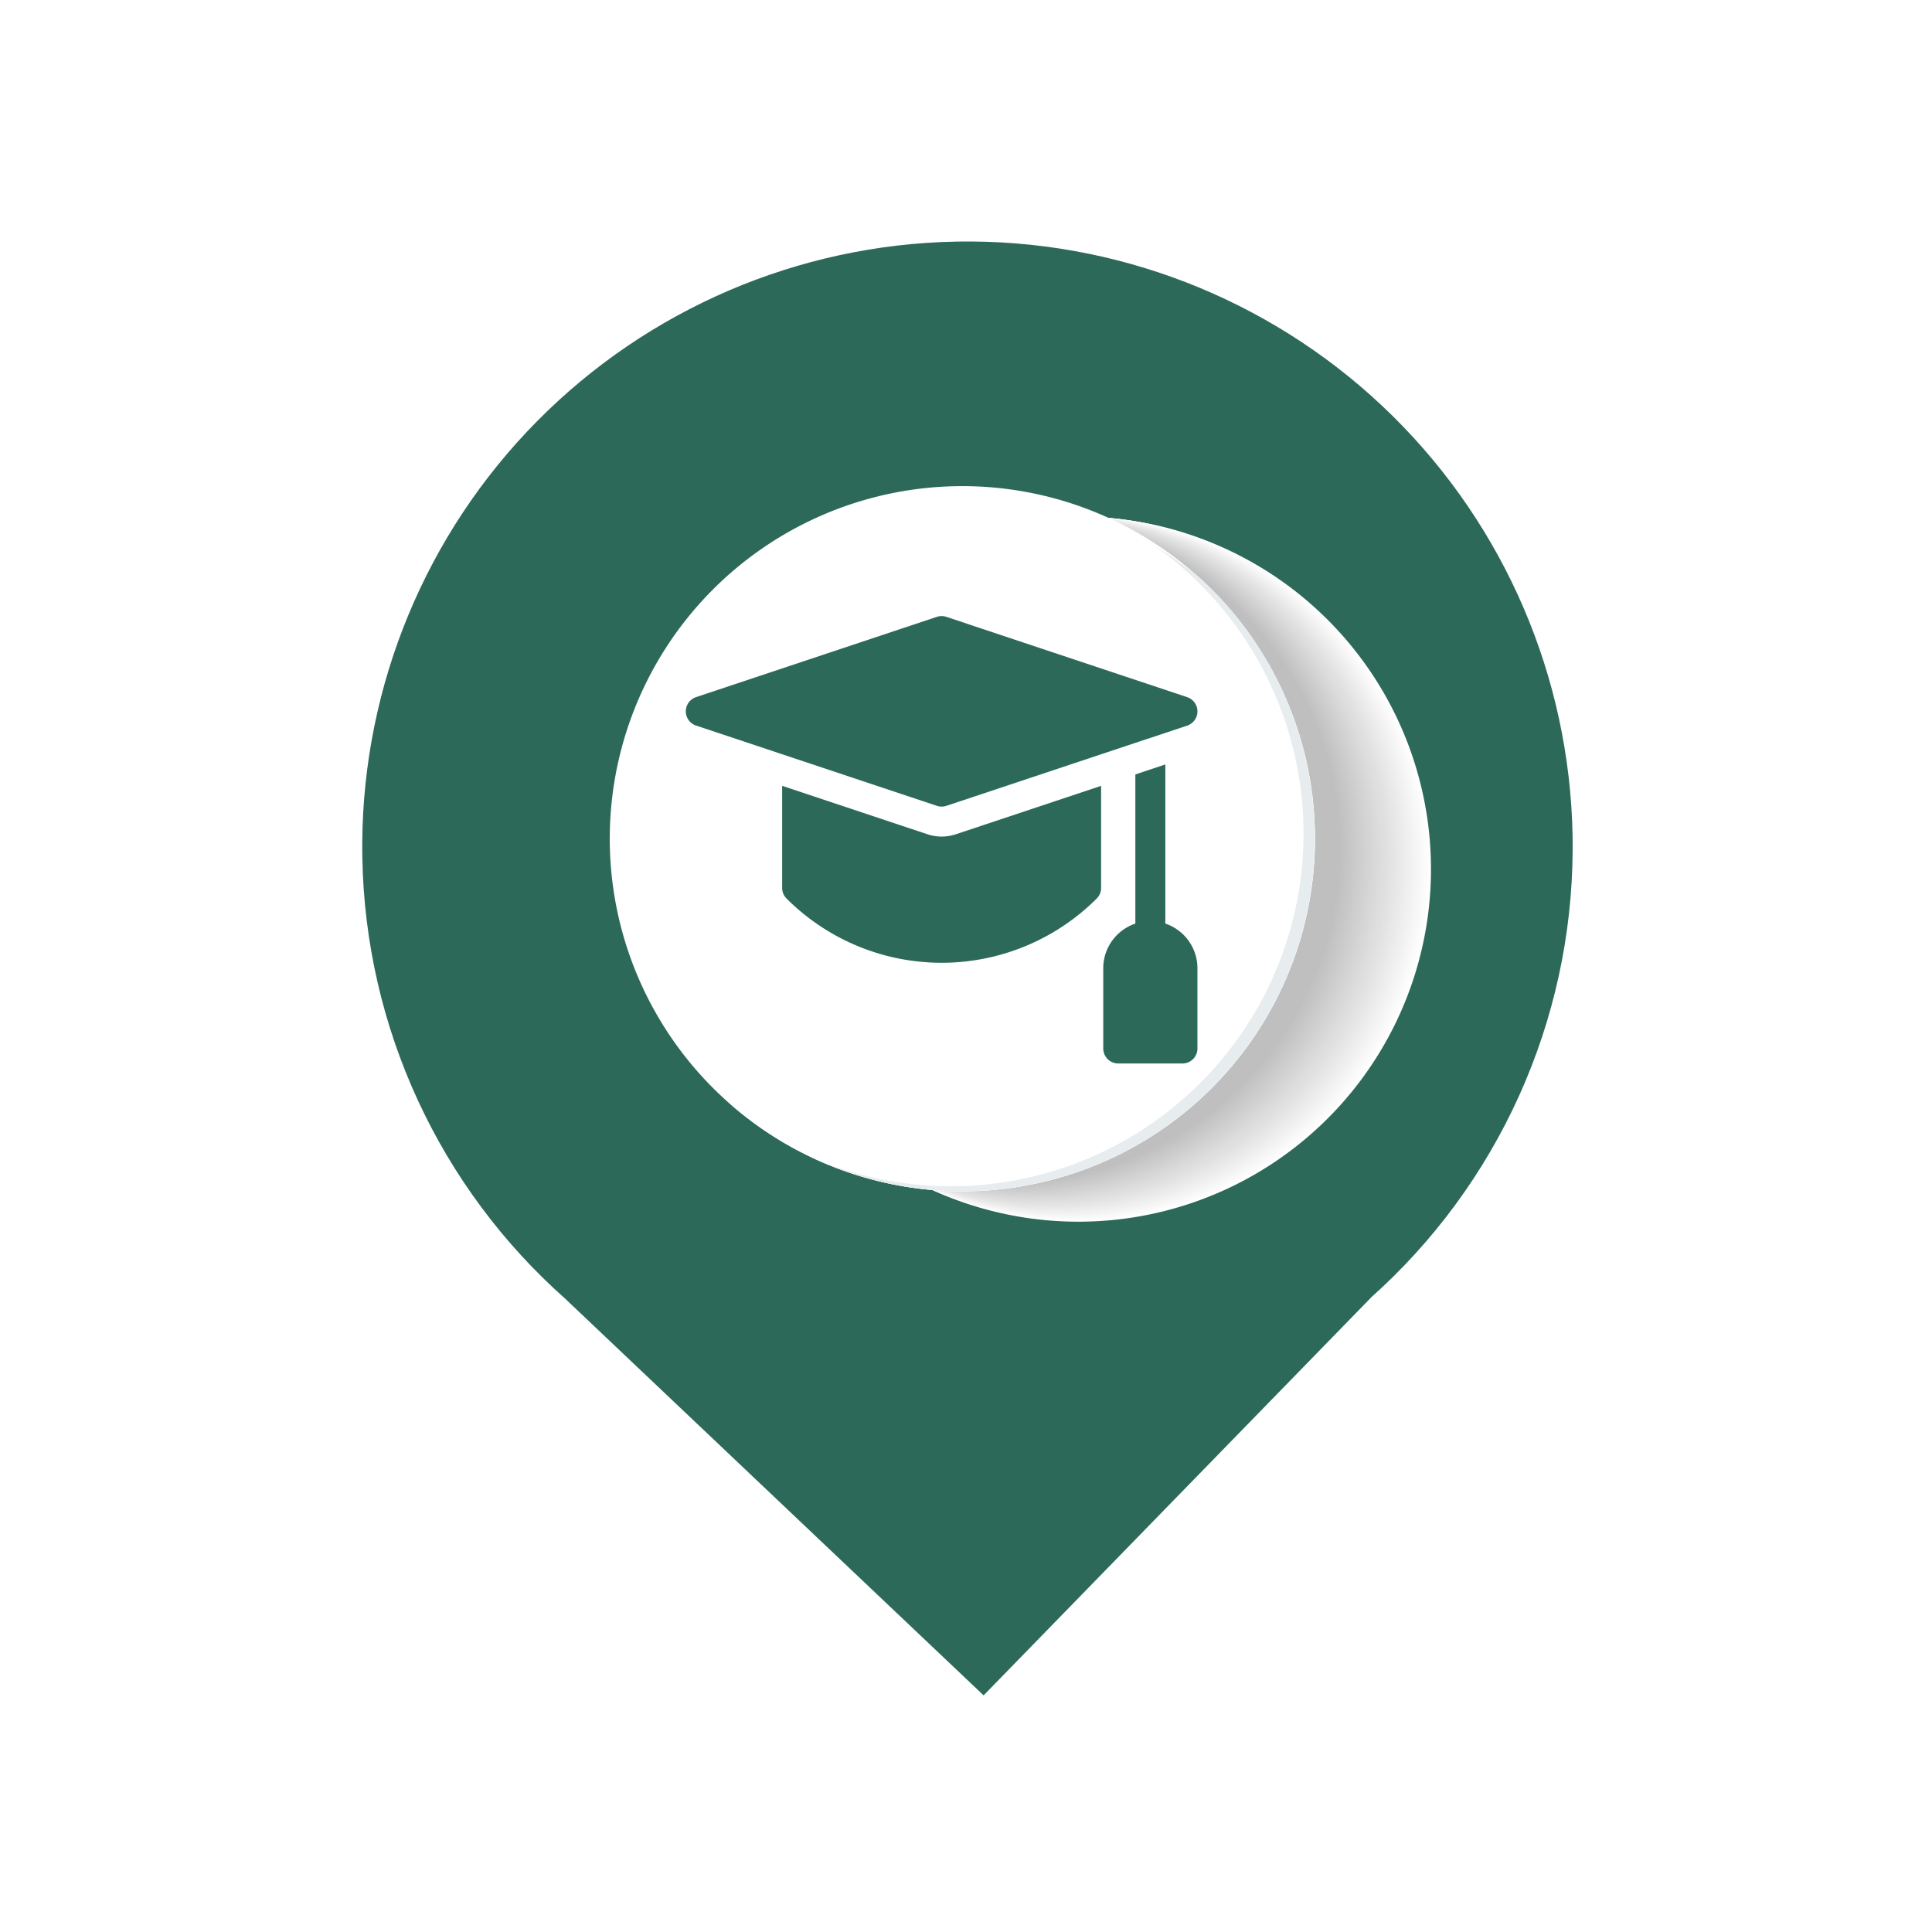 <svg xmlns="http://www.w3.org/2000/svg" xmlns:xlink="http://www.w3.org/1999/xlink" width="144" height="144" viewBox="0 0 144 144">
  <rect x="0" y="0" width="144" height="144" fill="#333333" stroke="none"/>
  <defs>
    <clipPath id="clip-path">
      <rect id="Rectangle_3232" data-name="Rectangle 3232" width="90.217" height="108.36" fill="none"/>
    </clipPath>
    <clipPath id="clip-path-2">
      <path id="Path_6972" data-name="Path 6972" d="M44.855,0c-.2,0-.4,0-.6.008A45.111,45.111,0,0,0,0,44.805v.572c0,.2,0,.392.008.586A44.981,44.981,0,0,0,15.2,78.863h-.006l31.119,29.5L75.16,78.744h-.012A45,45,0,0,0,90.216,45.388v-.533c0-.2,0-.4-.006-.6A45.105,45.105,0,0,0,45.406,0Z" fill="none"/>
    </clipPath>
    <clipPath id="clip-path-3">
      <rect id="Rectangle_3229" data-name="Rectangle 3229" width="90.216" height="108.36" fill="none"/>
    </clipPath>
    <clipPath id="clip-path-4">
      <rect id="Rectangle_3228" data-name="Rectangle 3228" width="56.595" height="52.71" fill="none"/>
    </clipPath>
    <clipPath id="clip-path-5">
      <rect id="Rectangle_3162" data-name="Rectangle 3162" width="52.556" height="52.556" fill="none"/>
    </clipPath>
    <clipPath id="clip-path-6">
      <rect id="Rectangle_3163" data-name="Rectangle 3163" width="52.513" height="52.513" fill="none"/>
    </clipPath>
    <clipPath id="clip-path-7">
      <rect id="Rectangle_3164" data-name="Rectangle 3164" width="52.471" height="52.471" fill="none"/>
    </clipPath>
    <clipPath id="clip-path-8">
      <rect id="Rectangle_3165" data-name="Rectangle 3165" width="52.428" height="52.428" fill="none"/>
    </clipPath>
    <clipPath id="clip-path-9">
      <rect id="Rectangle_3166" data-name="Rectangle 3166" width="52.385" height="52.386" fill="none"/>
    </clipPath>
    <clipPath id="clip-path-10">
      <rect id="Rectangle_3167" data-name="Rectangle 3167" width="52.343" height="52.343" fill="none"/>
    </clipPath>
    <clipPath id="clip-path-11">
      <rect id="Rectangle_3168" data-name="Rectangle 3168" width="52.3" height="52.3" fill="none"/>
    </clipPath>
    <clipPath id="clip-path-12">
      <rect id="Rectangle_3169" data-name="Rectangle 3169" width="52.258" height="52.258" fill="none"/>
    </clipPath>
    <clipPath id="clip-path-13">
      <rect id="Rectangle_3170" data-name="Rectangle 3170" width="52.215" height="52.215" fill="none"/>
    </clipPath>
    <clipPath id="clip-path-14">
      <rect id="Rectangle_3171" data-name="Rectangle 3171" width="52.173" height="52.173" fill="none"/>
    </clipPath>
    <clipPath id="clip-path-15">
      <rect id="Rectangle_3172" data-name="Rectangle 3172" width="52.13" height="52.13" fill="none"/>
    </clipPath>
    <clipPath id="clip-path-16">
      <rect id="Rectangle_3173" data-name="Rectangle 3173" width="52.087" height="52.087" fill="none"/>
    </clipPath>
    <clipPath id="clip-path-17">
      <rect id="Rectangle_3174" data-name="Rectangle 3174" width="52.045" height="52.045" fill="none"/>
    </clipPath>
    <clipPath id="clip-path-18">
      <rect id="Rectangle_3175" data-name="Rectangle 3175" width="52.002" height="52.002" fill="none"/>
    </clipPath>
    <clipPath id="clip-path-19">
      <rect id="Rectangle_3176" data-name="Rectangle 3176" width="51.96" height="51.96" fill="none"/>
    </clipPath>
    <clipPath id="clip-path-20">
      <rect id="Rectangle_3177" data-name="Rectangle 3177" width="51.917" height="51.917" fill="none"/>
    </clipPath>
    <clipPath id="clip-path-21">
      <rect id="Rectangle_3178" data-name="Rectangle 3178" width="51.874" height="51.874" fill="none"/>
    </clipPath>
    <clipPath id="clip-path-22">
      <rect id="Rectangle_3179" data-name="Rectangle 3179" width="51.832" height="51.832" fill="none"/>
    </clipPath>
    <clipPath id="clip-path-23">
      <rect id="Rectangle_3180" data-name="Rectangle 3180" width="51.789" height="51.789" fill="none"/>
    </clipPath>
    <clipPath id="clip-path-24">
      <rect id="Rectangle_3181" data-name="Rectangle 3181" width="51.747" height="51.747" fill="none"/>
    </clipPath>
    <clipPath id="clip-path-25">
      <rect id="Rectangle_3182" data-name="Rectangle 3182" width="51.704" height="51.704" fill="none"/>
    </clipPath>
    <clipPath id="clip-path-26">
      <rect id="Rectangle_3183" data-name="Rectangle 3183" width="51.661" height="51.662" fill="none"/>
    </clipPath>
    <clipPath id="clip-path-27">
      <rect id="Rectangle_3184" data-name="Rectangle 3184" width="51.619" height="51.619" fill="none"/>
    </clipPath>
    <clipPath id="clip-path-28">
      <rect id="Rectangle_3185" data-name="Rectangle 3185" width="51.576" height="51.576" fill="none"/>
    </clipPath>
    <clipPath id="clip-path-29">
      <rect id="Rectangle_3186" data-name="Rectangle 3186" width="51.534" height="51.534" fill="none"/>
    </clipPath>
    <clipPath id="clip-path-30">
      <rect id="Rectangle_3187" data-name="Rectangle 3187" width="51.491" height="51.491" fill="none"/>
    </clipPath>
    <clipPath id="clip-path-31">
      <rect id="Rectangle_3188" data-name="Rectangle 3188" width="51.449" height="51.449" fill="none"/>
    </clipPath>
    <clipPath id="clip-path-32">
      <rect id="Rectangle_3189" data-name="Rectangle 3189" width="51.406" height="51.406" fill="none"/>
    </clipPath>
    <clipPath id="clip-path-33">
      <rect id="Rectangle_3190" data-name="Rectangle 3190" width="51.363" height="51.363" fill="none"/>
    </clipPath>
    <clipPath id="clip-path-34">
      <rect id="Rectangle_3191" data-name="Rectangle 3191" width="51.321" height="51.321" fill="none"/>
    </clipPath>
    <clipPath id="clip-path-35">
      <rect id="Rectangle_3192" data-name="Rectangle 3192" width="51.278" height="51.278" fill="none"/>
    </clipPath>
    <clipPath id="clip-path-36">
      <rect id="Rectangle_3193" data-name="Rectangle 3193" width="51.236" height="51.236" fill="none"/>
    </clipPath>
    <clipPath id="clip-path-37">
      <rect id="Rectangle_3194" data-name="Rectangle 3194" width="51.193" height="51.193" fill="none"/>
    </clipPath>
    <clipPath id="clip-path-38">
      <rect id="Rectangle_3195" data-name="Rectangle 3195" width="51.151" height="51.151" fill="none"/>
    </clipPath>
    <clipPath id="clip-path-39">
      <rect id="Rectangle_3196" data-name="Rectangle 3196" width="51.108" height="51.108" fill="none"/>
    </clipPath>
    <clipPath id="clip-path-40">
      <rect id="Rectangle_3197" data-name="Rectangle 3197" width="51.065" height="51.065" fill="none"/>
    </clipPath>
    <clipPath id="clip-path-41">
      <rect id="Rectangle_3198" data-name="Rectangle 3198" width="51.023" height="51.023" fill="none"/>
    </clipPath>
    <clipPath id="clip-path-42">
      <rect id="Rectangle_3199" data-name="Rectangle 3199" width="50.98" height="50.98" fill="none"/>
    </clipPath>
    <clipPath id="clip-path-43">
      <rect id="Rectangle_3200" data-name="Rectangle 3200" width="50.938" height="50.938" fill="none"/>
    </clipPath>
    <clipPath id="clip-path-44">
      <rect id="Rectangle_3201" data-name="Rectangle 3201" width="50.895" height="50.895" fill="none"/>
    </clipPath>
    <clipPath id="clip-path-45">
      <rect id="Rectangle_3202" data-name="Rectangle 3202" width="50.852" height="50.853" fill="none"/>
    </clipPath>
    <clipPath id="clip-path-46">
      <rect id="Rectangle_3203" data-name="Rectangle 3203" width="50.81" height="50.81" fill="none"/>
    </clipPath>
    <clipPath id="clip-path-47">
      <rect id="Rectangle_3204" data-name="Rectangle 3204" width="50.767" height="50.767" fill="none"/>
    </clipPath>
    <clipPath id="clip-path-48">
      <rect id="Rectangle_3205" data-name="Rectangle 3205" width="50.725" height="50.725" fill="none"/>
    </clipPath>
    <clipPath id="clip-path-49">
      <rect id="Rectangle_3206" data-name="Rectangle 3206" width="50.682" height="50.682" fill="none"/>
    </clipPath>
    <clipPath id="clip-path-50">
      <rect id="Rectangle_3207" data-name="Rectangle 3207" width="50.64" height="50.64" fill="none"/>
    </clipPath>
    <clipPath id="clip-path-51">
      <rect id="Rectangle_3208" data-name="Rectangle 3208" width="50.597" height="50.597" fill="none"/>
    </clipPath>
    <clipPath id="clip-path-52">
      <rect id="Rectangle_3209" data-name="Rectangle 3209" width="50.554" height="50.554" fill="none"/>
    </clipPath>
    <clipPath id="clip-path-53">
      <rect id="Rectangle_3210" data-name="Rectangle 3210" width="50.512" height="50.512" fill="none"/>
    </clipPath>
    <clipPath id="clip-path-54">
      <rect id="Rectangle_3211" data-name="Rectangle 3211" width="50.469" height="50.469" fill="none"/>
    </clipPath>
    <clipPath id="clip-path-55">
      <rect id="Rectangle_3212" data-name="Rectangle 3212" width="50.427" height="50.427" fill="none"/>
    </clipPath>
    <clipPath id="clip-path-56">
      <rect id="Rectangle_3213" data-name="Rectangle 3213" width="50.384" height="50.384" fill="none"/>
    </clipPath>
    <clipPath id="clip-path-57">
      <rect id="Rectangle_3214" data-name="Rectangle 3214" width="50.341" height="50.342" fill="none"/>
    </clipPath>
    <clipPath id="clip-path-58">
      <rect id="Rectangle_3215" data-name="Rectangle 3215" width="50.299" height="50.299" fill="none"/>
    </clipPath>
    <clipPath id="clip-path-59">
      <rect id="Rectangle_3216" data-name="Rectangle 3216" width="50.256" height="50.256" fill="none"/>
    </clipPath>
    <clipPath id="clip-path-60">
      <rect id="Rectangle_3217" data-name="Rectangle 3217" width="50.214" height="50.214" fill="none"/>
    </clipPath>
    <clipPath id="clip-path-61">
      <rect id="Rectangle_3218" data-name="Rectangle 3218" width="50.171" height="50.171" fill="none"/>
    </clipPath>
    <clipPath id="clip-path-62">
      <rect id="Rectangle_3219" data-name="Rectangle 3219" width="50.129" height="50.129" fill="none"/>
    </clipPath>
    <clipPath id="clip-path-63">
      <rect id="Rectangle_3220" data-name="Rectangle 3220" width="50.086" height="50.086" fill="none"/>
    </clipPath>
    <clipPath id="clip-path-64">
      <rect id="Rectangle_3221" data-name="Rectangle 3221" width="50.043" height="50.043" fill="none"/>
    </clipPath>
    <clipPath id="clip-path-65">
      <rect id="Rectangle_3222" data-name="Rectangle 3222" width="50.001" height="50.001" fill="none"/>
    </clipPath>
    <clipPath id="clip-path-66">
      <rect id="Rectangle_3223" data-name="Rectangle 3223" width="49.958" height="49.958" fill="none"/>
    </clipPath>
    <clipPath id="clip-path-67">
      <rect id="Rectangle_3224" data-name="Rectangle 3224" width="49.916" height="49.916" fill="none"/>
    </clipPath>
    <clipPath id="clip-path-68">
      <rect id="Rectangle_3225" data-name="Rectangle 3225" width="49.873" height="49.873" fill="none"/>
    </clipPath>
    <clipPath id="clip-path-69">
      <rect id="Rectangle_3226" data-name="Rectangle 3226" width="49.83" height="49.831" fill="none"/>
    </clipPath>
    <clipPath id="clip-path-70">
      <rect id="Rectangle_3227" data-name="Rectangle 3227" width="49.788" height="49.788" fill="none"/>
    </clipPath>
    <clipPath id="clip-path-71">
      <path id="Path_7040" data-name="Path 7040" d="M35.143,9.218A26.277,26.277,0,0,0,17.86,54.84,26.278,26.278,0,0,0,52.678,15.484a26.183,26.183,0,0,0-17.025-6.27c-.17,0-.34,0-.511,0" transform="translate(-9.363 -9.214)" fill="none"/>
    </clipPath>
    <radialGradient id="radial-gradient" cx="0.515" cy="0.046" r="1.035" gradientTransform="matrix(0, 1, -1.001, 0, 1.251, 1.48)" gradientUnits="objectBoundingBox">
      <stop offset="0" stop-color="#f2f2f3"/>
      <stop offset="0.397" stop-color="#f6f6f6"/>
      <stop offset="0.715" stop-color="#fff"/>
      <stop offset="1" stop-color="#fff"/>
    </radialGradient>
    <clipPath id="clip-Artboard_68">
      <rect width="144" height="144"/>
    </clipPath>
  </defs>
  <g id="Artboard_68" data-name="Artboard – 68" clip-path="url(#clip-Artboard_68)">
    <rect width="144" height="144" fill="#fff"/>
    <g id="Group_18" data-name="Group 18" transform="translate(-862.392 -741.728)">
      <g id="Group_23716" data-name="Group 23716" transform="translate(-50 -81)">
        <g id="Group_23715" data-name="Group 23715">
          <g id="Group_9067" data-name="Group 9067" transform="translate(939.392 840.728)">
            <g id="Group_8639" data-name="Group 8639" clip-path="url(#clip-path)">
              <g id="Group_8431" data-name="Group 8431">
                <g id="Group_8430" data-name="Group 8430" clip-path="url(#clip-path-2)">
                  <rect id="Rectangle_3161" data-name="Rectangle 3161" width="92.258" height="110.054" transform="translate(-2.059 0.04) rotate(-1.089)" fill="#2c6959"/>
                </g>
              </g>
              <g id="Group_8634" data-name="Group 8634" transform="translate(0 0)">
                <g id="Group_8633" data-name="Group 8633" clip-path="url(#clip-path-3)">
                  <g id="Group_8632" data-name="Group 8632" transform="translate(23.062 20.348)" style="mix-blend-mode: multiply;isolation: isolate">
                    <g id="Group_8631" data-name="Group 8631">
                      <g id="Group_8630" data-name="Group 8630" clip-path="url(#clip-path-4)">
                        <g id="Group_8434" data-name="Group 8434" transform="translate(4.039 0.154)">
                          <g id="Group_8433" data-name="Group 8433">
                            <g id="Group_8432" data-name="Group 8432" clip-path="url(#clip-path-5)">
                              <path id="Path_6973" data-name="Path 6973" d="M39.995,62.55A26.278,26.278,0,1,0,13.222,36.777,26.276,26.276,0,0,0,39.995,62.55" transform="translate(-13.217 -9.999)" fill="#fff"/>
                            </g>
                          </g>
                        </g>
                        <g id="Group_8437" data-name="Group 8437" transform="translate(3.977 0.152)">
                          <g id="Group_8436" data-name="Group 8436">
                            <g id="Group_8435" data-name="Group 8435" clip-path="url(#clip-path-6)">
                              <path id="Path_6974" data-name="Path 6974" d="M39.942,62.506a26.256,26.256,0,1,0-26.75-25.753,26.256,26.256,0,0,0,26.75,25.753" transform="translate(-13.186 -9.998)" fill="#fefefe"/>
                            </g>
                          </g>
                        </g>
                        <g id="Group_8440" data-name="Group 8440" transform="translate(3.915 0.149)">
                          <g id="Group_8439" data-name="Group 8439">
                            <g id="Group_8438" data-name="Group 8438" clip-path="url(#clip-path-7)">
                              <path id="Path_6975" data-name="Path 6975" d="M39.891,62.463A26.236,26.236,0,1,0,13.161,36.731,26.235,26.235,0,0,0,39.891,62.463" transform="translate(-13.157 -9.997)" fill="#fdfdfd"/>
                            </g>
                          </g>
                        </g>
                        <g id="Group_8443" data-name="Group 8443" transform="translate(3.853 0.147)">
                          <g id="Group_8442" data-name="Group 8442">
                            <g id="Group_8441" data-name="Group 8441" clip-path="url(#clip-path-8)">
                              <path id="Path_6976" data-name="Path 6976" d="M39.838,62.419A26.214,26.214,0,1,0,13.131,36.707,26.214,26.214,0,0,0,39.838,62.419" transform="translate(-13.126 -9.996)" fill="#fcfcfc"/>
                            </g>
                          </g>
                        </g>
                        <g id="Group_8446" data-name="Group 8446" transform="translate(3.791 0.145)">
                          <g id="Group_8445" data-name="Group 8445">
                            <g id="Group_8444" data-name="Group 8444" clip-path="url(#clip-path-9)">
                              <path id="Path_6977" data-name="Path 6977" d="M39.786,62.375A26.193,26.193,0,1,0,13.1,36.683,26.193,26.193,0,0,0,39.786,62.375" transform="translate(-13.097 -9.995)" fill="#fbfbfb"/>
                            </g>
                          </g>
                        </g>
                        <g id="Group_8449" data-name="Group 8449" transform="translate(3.728 0.142)">
                          <g id="Group_8448" data-name="Group 8448">
                            <g id="Group_8447" data-name="Group 8447" clip-path="url(#clip-path-10)">
                              <path id="Path_6978" data-name="Path 6978" d="M39.734,62.331A26.171,26.171,0,1,0,13.07,36.662,26.171,26.171,0,0,0,39.734,62.331" transform="translate(-13.066 -9.993)" fill="#fafafa"/>
                            </g>
                          </g>
                        </g>
                        <g id="Group_8452" data-name="Group 8452" transform="translate(3.666 0.14)">
                          <g id="Group_8451" data-name="Group 8451">
                            <g id="Group_8450" data-name="Group 8450" clip-path="url(#clip-path-11)">
                              <path id="Path_6979" data-name="Path 6979" d="M39.681,62.288A26.15,26.15,0,1,0,13.04,36.639,26.15,26.15,0,0,0,39.681,62.288" transform="translate(-13.035 -9.993)" fill="#f9f9f9"/>
                            </g>
                          </g>
                        </g>
                        <g id="Group_8455" data-name="Group 8455" transform="translate(3.604 0.138)">
                          <g id="Group_8454" data-name="Group 8454">
                            <g id="Group_8453" data-name="Group 8453" clip-path="url(#clip-path-12)">
                              <path id="Path_6980" data-name="Path 6980" d="M39.63,62.244a26.129,26.129,0,1,0-26.62-25.628A26.128,26.128,0,0,0,39.63,62.244" transform="translate(-13.006 -9.992)" fill="#f8f8f8"/>
                            </g>
                          </g>
                        </g>
                        <g id="Group_8458" data-name="Group 8458" transform="translate(3.542 0.135)">
                          <g id="Group_8457" data-name="Group 8457">
                            <g id="Group_8456" data-name="Group 8456" clip-path="url(#clip-path-13)">
                              <path id="Path_6981" data-name="Path 6981" d="M39.577,62.2a26.107,26.107,0,1,0-26.6-25.608A26.107,26.107,0,0,0,39.577,62.2" transform="translate(-12.975 -9.99)" fill="#f7f7f7"/>
                            </g>
                          </g>
                        </g>
                        <g id="Group_8461" data-name="Group 8461" transform="translate(3.48 0.133)">
                          <g id="Group_8460" data-name="Group 8460">
                            <g id="Group_8459" data-name="Group 8459" clip-path="url(#clip-path-14)">
                              <path id="Path_6982" data-name="Path 6982" d="M39.527,62.157A26.086,26.086,0,1,0,12.949,36.57,26.088,26.088,0,0,0,39.527,62.157" transform="translate(-12.944 -9.988)" fill="#f6f6f6"/>
                            </g>
                          </g>
                        </g>
                        <g id="Group_8464" data-name="Group 8464" transform="translate(3.418 0.131)">
                          <g id="Group_8463" data-name="Group 8463">
                            <g id="Group_8462" data-name="Group 8462" clip-path="url(#clip-path-15)">
                              <path id="Path_6983" data-name="Path 6983" d="M39.474,62.114A26.065,26.065,0,1,0,12.919,36.547,26.064,26.064,0,0,0,39.474,62.114" transform="translate(-12.914 -9.988)" fill="#f5f5f5"/>
                            </g>
                          </g>
                        </g>
                        <g id="Group_8467" data-name="Group 8467" transform="translate(3.355 0.128)">
                          <g id="Group_8466" data-name="Group 8466">
                            <g id="Group_8465" data-name="Group 8465" clip-path="url(#clip-path-16)">
                              <path id="Path_6984" data-name="Path 6984" d="M39.423,62.07A26.044,26.044,0,1,0,12.888,36.526,26.043,26.043,0,0,0,39.423,62.07" transform="translate(-12.884 -9.986)" fill="#f4f4f4"/>
                            </g>
                          </g>
                        </g>
                        <g id="Group_8470" data-name="Group 8470" transform="translate(3.293 0.126)">
                          <g id="Group_8469" data-name="Group 8469">
                            <g id="Group_8468" data-name="Group 8468" clip-path="url(#clip-path-17)">
                              <path id="Path_6985" data-name="Path 6985" d="M39.37,62.026A26.022,26.022,0,1,0,12.858,36.5,26.022,26.022,0,0,0,39.37,62.026" transform="translate(-12.854 -9.985)" fill="#f3f3f3"/>
                            </g>
                          </g>
                        </g>
                        <g id="Group_8473" data-name="Group 8473" transform="translate(3.231 0.123)">
                          <g id="Group_8472" data-name="Group 8472">
                            <g id="Group_8471" data-name="Group 8471" clip-path="url(#clip-path-18)">
                              <path id="Path_6986" data-name="Path 6986" d="M39.318,61.982a26,26,0,1,0-26.489-25.5,26,26,0,0,0,26.489,25.5" transform="translate(-12.823 -9.984)" fill="#f2f2f2"/>
                            </g>
                          </g>
                        </g>
                        <g id="Group_8476" data-name="Group 8476" transform="translate(3.169 0.121)">
                          <g id="Group_8475" data-name="Group 8475">
                            <g id="Group_8474" data-name="Group 8474" clip-path="url(#clip-path-19)">
                              <path id="Path_6987" data-name="Path 6987" d="M39.266,61.938A25.979,25.979,0,1,0,12.8,36.455,25.981,25.981,0,0,0,39.266,61.938" transform="translate(-12.793 -9.982)" fill="#f1f1f1"/>
                            </g>
                          </g>
                        </g>
                        <g id="Group_8479" data-name="Group 8479" transform="translate(3.107 0.119)">
                          <g id="Group_8478" data-name="Group 8478">
                            <g id="Group_8477" data-name="Group 8477" clip-path="url(#clip-path-20)">
                              <path id="Path_6988" data-name="Path 6988" d="M39.214,61.894A25.959,25.959,0,1,0,12.767,36.433,25.96,25.96,0,0,0,39.214,61.894" transform="translate(-12.763 -9.982)" fill="#f0f0f0"/>
                            </g>
                          </g>
                        </g>
                        <g id="Group_8482" data-name="Group 8482" transform="translate(3.045 0.116)">
                          <g id="Group_8481" data-name="Group 8481">
                            <g id="Group_8480" data-name="Group 8480" clip-path="url(#clip-path-21)">
                              <path id="Path_6989" data-name="Path 6989" d="M39.162,61.85A25.937,25.937,0,1,0,12.736,36.411,25.937,25.937,0,0,0,39.162,61.85" transform="translate(-12.733 -9.981)" fill="#efefef"/>
                            </g>
                          </g>
                        </g>
                        <g id="Group_8485" data-name="Group 8485" transform="translate(2.983 0.114)">
                          <g id="Group_8484" data-name="Group 8484">
                            <g id="Group_8483" data-name="Group 8483" clip-path="url(#clip-path-22)">
                              <path id="Path_6990" data-name="Path 6990" d="M39.11,61.806a25.916,25.916,0,1,0-26.4-25.419,25.915,25.915,0,0,0,26.4,25.419" transform="translate(-12.703 -9.979)" fill="#eee"/>
                            </g>
                          </g>
                        </g>
                        <g id="Group_8488" data-name="Group 8488" transform="translate(2.921 0.112)">
                          <g id="Group_8487" data-name="Group 8487">
                            <g id="Group_8486" data-name="Group 8486" clip-path="url(#clip-path-23)">
                              <path id="Path_6991" data-name="Path 6991" d="M39.058,61.762a25.894,25.894,0,1,0-26.381-25.4,25.9,25.9,0,0,0,26.381,25.4" transform="translate(-12.671 -9.978)" fill="#ededed"/>
                            </g>
                          </g>
                        </g>
                        <g id="Group_8491" data-name="Group 8491" transform="translate(2.858 0.109)">
                          <g id="Group_8490" data-name="Group 8490">
                            <g id="Group_8489" data-name="Group 8489" clip-path="url(#clip-path-24)">
                              <path id="Path_6992" data-name="Path 6992" d="M39.006,61.719a25.874,25.874,0,1,0-26.36-25.378,25.873,25.873,0,0,0,26.36,25.378" transform="translate(-12.641 -9.978)" fill="#ececec"/>
                            </g>
                          </g>
                        </g>
                        <g id="Group_8494" data-name="Group 8494" transform="translate(2.796 0.107)">
                          <g id="Group_8493" data-name="Group 8493">
                            <g id="Group_8492" data-name="Group 8492" clip-path="url(#clip-path-25)">
                              <path id="Path_6993" data-name="Path 6993" d="M38.954,61.675A25.852,25.852,0,1,0,12.616,36.318,25.852,25.852,0,0,0,38.954,61.675" transform="translate(-12.611 -9.977)" fill="#ebebeb"/>
                            </g>
                          </g>
                        </g>
                        <g id="Group_8497" data-name="Group 8497" transform="translate(2.734 0.104)">
                          <g id="Group_8496" data-name="Group 8496">
                            <g id="Group_8495" data-name="Group 8495" clip-path="url(#clip-path-26)">
                              <path id="Path_6994" data-name="Path 6994" d="M38.9,61.631A25.831,25.831,0,1,0,12.585,36.294,25.83,25.83,0,0,0,38.9,61.631" transform="translate(-12.581 -9.975)" fill="#eaeaea"/>
                            </g>
                          </g>
                        </g>
                        <g id="Group_8500" data-name="Group 8500" transform="translate(2.672 0.102)">
                          <g id="Group_8499" data-name="Group 8499">
                            <g id="Group_8498" data-name="Group 8498" clip-path="url(#clip-path-27)">
                              <path id="Path_6995" data-name="Path 6995" d="M38.85,61.588A25.809,25.809,0,1,0,12.555,36.274,25.809,25.809,0,0,0,38.85,61.588" transform="translate(-12.551 -9.973)" fill="#e9e9e9"/>
                            </g>
                          </g>
                        </g>
                        <g id="Group_8503" data-name="Group 8503" transform="translate(2.61 0.1)">
                          <g id="Group_8502" data-name="Group 8502">
                            <g id="Group_8501" data-name="Group 8501" clip-path="url(#clip-path-28)">
                              <path id="Path_6996" data-name="Path 6996" d="M38.8,61.545A25.788,25.788,0,1,0,12.524,36.251,25.788,25.788,0,0,0,38.8,61.545" transform="translate(-12.521 -9.972)" fill="#e8e8e8"/>
                            </g>
                          </g>
                        </g>
                        <g id="Group_8506" data-name="Group 8506" transform="translate(2.548 0.097)">
                          <g id="Group_8505" data-name="Group 8505">
                            <g id="Group_8504" data-name="Group 8504" clip-path="url(#clip-path-29)">
                              <path id="Path_6997" data-name="Path 6997" d="M38.746,61.5A25.767,25.767,0,1,0,12.494,36.228,25.767,25.767,0,0,0,38.746,61.5" transform="translate(-12.49 -9.971)" fill="#e7e7e7"/>
                            </g>
                          </g>
                        </g>
                        <g id="Group_8509" data-name="Group 8509" transform="translate(2.486 0.095)">
                          <g id="Group_8508" data-name="Group 8508">
                            <g id="Group_8507" data-name="Group 8507" clip-path="url(#clip-path-30)">
                              <path id="Path_6998" data-name="Path 6998" d="M38.693,61.457A25.745,25.745,0,1,0,12.464,36.2,25.748,25.748,0,0,0,38.693,61.457" transform="translate(-12.46 -9.97)" fill="#e6e6e6"/>
                            </g>
                          </g>
                        </g>
                        <g id="Group_8512" data-name="Group 8512" transform="translate(2.423 0.092)">
                          <g id="Group_8511" data-name="Group 8511">
                            <g id="Group_8510" data-name="Group 8510" clip-path="url(#clip-path-31)">
                              <path id="Path_6999" data-name="Path 6999" d="M38.642,61.413A25.724,25.724,0,1,0,12.433,36.181,25.723,25.723,0,0,0,38.642,61.413" transform="translate(-12.43 -9.968)" fill="#e5e5e5"/>
                            </g>
                          </g>
                        </g>
                        <g id="Group_8515" data-name="Group 8515" transform="translate(2.361 0.09)">
                          <g id="Group_8514" data-name="Group 8514">
                            <g id="Group_8513" data-name="Group 8513" clip-path="url(#clip-path-32)">
                              <path id="Path_7000" data-name="Path 7000" d="M38.59,61.37A25.7,25.7,0,1,0,12.4,36.16,25.7,25.7,0,0,0,38.59,61.37" transform="translate(-12.398 -9.968)" fill="#e4e4e4"/>
                            </g>
                          </g>
                        </g>
                        <g id="Group_8518" data-name="Group 8518" transform="translate(2.299 0.088)">
                          <g id="Group_8517" data-name="Group 8517">
                            <g id="Group_8516" data-name="Group 8516" clip-path="url(#clip-path-33)">
                              <path id="Path_7001" data-name="Path 7001" d="M38.539,61.326A25.682,25.682,0,1,0,12.373,36.137,25.681,25.681,0,0,0,38.539,61.326" transform="translate(-12.369 -9.967)" fill="#e3e3e3"/>
                            </g>
                          </g>
                        </g>
                        <g id="Group_8521" data-name="Group 8521" transform="translate(2.237 0.085)">
                          <g id="Group_8520" data-name="Group 8520">
                            <g id="Group_8519" data-name="Group 8519" clip-path="url(#clip-path-34)">
                              <path id="Path_7002" data-name="Path 7002" d="M38.486,61.282A25.66,25.66,0,1,0,12.343,36.113,25.662,25.662,0,0,0,38.486,61.282" transform="translate(-12.338 -9.966)" fill="#e2e2e2"/>
                            </g>
                          </g>
                        </g>
                        <g id="Group_8524" data-name="Group 8524" transform="translate(2.175 0.083)">
                          <g id="Group_8523" data-name="Group 8523">
                            <g id="Group_8522" data-name="Group 8522" clip-path="url(#clip-path-35)">
                              <path id="Path_7003" data-name="Path 7003" d="M38.435,61.238A25.639,25.639,0,1,0,12.312,36.09,25.639,25.639,0,0,0,38.435,61.238" transform="translate(-12.309 -9.964)" fill="#e1e1e1"/>
                            </g>
                          </g>
                        </g>
                        <g id="Group_8527" data-name="Group 8527" transform="translate(2.113 0.081)">
                          <g id="Group_8526" data-name="Group 8526">
                            <g id="Group_8525" data-name="Group 8525" clip-path="url(#clip-path-36)">
                              <path id="Path_7004" data-name="Path 7004" d="M38.382,61.195a25.618,25.618,0,1,0-26.1-25.128,25.619,25.619,0,0,0,26.1,25.128" transform="translate(-12.278 -9.964)" fill="#e0e0e0"/>
                            </g>
                          </g>
                        </g>
                        <g id="Group_8530" data-name="Group 8530" transform="translate(2.051 0.078)">
                          <g id="Group_8529" data-name="Group 8529">
                            <g id="Group_8528" data-name="Group 8528" clip-path="url(#clip-path-37)">
                              <path id="Path_7005" data-name="Path 7005" d="M38.329,61.151A25.6,25.6,0,1,0,12.252,36.046,25.6,25.6,0,0,0,38.329,61.151" transform="translate(-12.247 -9.963)" fill="#dfdfdf"/>
                            </g>
                          </g>
                        </g>
                        <g id="Group_8533" data-name="Group 8533" transform="translate(1.988 0.076)">
                          <g id="Group_8532" data-name="Group 8532">
                            <g id="Group_8531" data-name="Group 8531" clip-path="url(#clip-path-38)">
                              <path id="Path_7006" data-name="Path 7006" d="M38.278,61.107A25.575,25.575,0,1,0,12.221,36.022,25.575,25.575,0,0,0,38.278,61.107" transform="translate(-12.218 -9.961)" fill="#dfdfdf"/>
                            </g>
                          </g>
                        </g>
                        <g id="Group_8536" data-name="Group 8536" transform="translate(1.926 0.074)">
                          <g id="Group_8535" data-name="Group 8535">
                            <g id="Group_8534" data-name="Group 8534" clip-path="url(#clip-path-39)">
                              <path id="Path_7007" data-name="Path 7007" d="M38.225,61.063A25.554,25.554,0,1,0,12.191,36,25.553,25.553,0,0,0,38.225,61.063" transform="translate(-12.187 -9.96)" fill="#dedede"/>
                            </g>
                          </g>
                        </g>
                        <g id="Group_8539" data-name="Group 8539" transform="translate(1.864 0.071)">
                          <g id="Group_8538" data-name="Group 8538">
                            <g id="Group_8537" data-name="Group 8537" clip-path="url(#clip-path-40)">
                              <path id="Path_7008" data-name="Path 7008" d="M38.175,61.019A25.532,25.532,0,1,0,12.161,35.975,25.533,25.533,0,0,0,38.175,61.019" transform="translate(-12.156 -9.959)" fill="#ddd"/>
                            </g>
                          </g>
                        </g>
                        <g id="Group_8542" data-name="Group 8542" transform="translate(1.802 0.069)">
                          <g id="Group_8541" data-name="Group 8541">
                            <g id="Group_8540" data-name="Group 8540" clip-path="url(#clip-path-41)">
                              <path id="Path_7009" data-name="Path 7009" d="M38.122,60.976A25.512,25.512,0,1,0,12.131,35.953,25.513,25.513,0,0,0,38.122,60.976" transform="translate(-12.126 -9.957)" fill="#dcdcdc"/>
                            </g>
                          </g>
                        </g>
                        <g id="Group_8545" data-name="Group 8545" transform="translate(1.74 0.066)">
                          <g id="Group_8544" data-name="Group 8544">
                            <g id="Group_8543" data-name="Group 8543" clip-path="url(#clip-path-42)">
                              <path id="Path_7010" data-name="Path 7010" d="M38.07,60.932a25.49,25.49,0,1,0-25.968-25,25.487,25.487,0,0,0,25.968,25" transform="translate(-12.095 -9.956)" fill="#dbdbdb"/>
                            </g>
                          </g>
                        </g>
                        <g id="Group_8548" data-name="Group 8548" transform="translate(1.678 0.064)">
                          <g id="Group_8547" data-name="Group 8547">
                            <g id="Group_8546" data-name="Group 8546" clip-path="url(#clip-path-43)">
                              <path id="Path_7011" data-name="Path 7011" d="M38.018,60.888A25.469,25.469,0,1,0,12.07,35.908a25.468,25.468,0,0,0,25.948,24.98" transform="translate(-12.066 -9.955)" fill="#dadada"/>
                            </g>
                          </g>
                        </g>
                        <g id="Group_8551" data-name="Group 8551" transform="translate(1.616 0.062)">
                          <g id="Group_8550" data-name="Group 8550">
                            <g id="Group_8549" data-name="Group 8549" clip-path="url(#clip-path-44)">
                              <path id="Path_7012" data-name="Path 7012" d="M37.966,60.844A25.447,25.447,0,1,0,12.04,35.885a25.447,25.447,0,0,0,25.925,24.96" transform="translate(-12.035 -9.953)" fill="#d9d9d9"/>
                            </g>
                          </g>
                        </g>
                        <g id="Group_8554" data-name="Group 8554" transform="translate(1.554 0.059)">
                          <g id="Group_8553" data-name="Group 8553">
                            <g id="Group_8552" data-name="Group 8552" clip-path="url(#clip-path-45)">
                              <path id="Path_7013" data-name="Path 7013" d="M37.914,60.8a25.427,25.427,0,1,0-25.9-24.939A25.427,25.427,0,0,0,37.914,60.8" transform="translate(-12.006 -9.953)" fill="#d8d8d8"/>
                            </g>
                          </g>
                        </g>
                        <g id="Group_8557" data-name="Group 8557" transform="translate(1.491 0.057)">
                          <g id="Group_8556" data-name="Group 8556">
                            <g id="Group_8555" data-name="Group 8555" clip-path="url(#clip-path-46)">
                              <path id="Path_7014" data-name="Path 7014" d="M37.862,60.757A25.4,25.4,0,1,0,11.979,35.839,25.4,25.4,0,0,0,37.862,60.757" transform="translate(-11.975 -9.952)" fill="#d7d7d7"/>
                            </g>
                          </g>
                        </g>
                        <g id="Group_8560" data-name="Group 8560" transform="translate(1.429 0.055)">
                          <g id="Group_8559" data-name="Group 8559">
                            <g id="Group_8558" data-name="Group 8558" clip-path="url(#clip-path-47)">
                              <path id="Path_7015" data-name="Path 7015" d="M37.81,60.713a25.383,25.383,0,1,0-25.862-24.9,25.386,25.386,0,0,0,25.862,24.9" transform="translate(-11.945 -9.95)" fill="#d6d6d6"/>
                            </g>
                          </g>
                        </g>
                        <g id="Group_8563" data-name="Group 8563" transform="translate(1.367 0.052)">
                          <g id="Group_8562" data-name="Group 8562">
                            <g id="Group_8561" data-name="Group 8561" clip-path="url(#clip-path-48)">
                              <path id="Path_7016" data-name="Path 7016" d="M37.758,60.669A25.362,25.362,0,1,0,11.918,35.794,25.362,25.362,0,0,0,37.758,60.669" transform="translate(-11.915 -9.949)" fill="#d5d5d5"/>
                            </g>
                          </g>
                        </g>
                        <g id="Group_8566" data-name="Group 8566" transform="translate(1.305 0.05)">
                          <g id="Group_8565" data-name="Group 8565">
                            <g id="Group_8564" data-name="Group 8564" clip-path="url(#clip-path-49)">
                              <path id="Path_7017" data-name="Path 7017" d="M37.706,60.626A25.341,25.341,0,1,0,11.889,35.771,25.339,25.339,0,0,0,37.706,60.626" transform="translate(-11.883 -9.949)" fill="#d4d4d4"/>
                            </g>
                          </g>
                        </g>
                        <g id="Group_8569" data-name="Group 8569" transform="translate(1.243 0.047)">
                          <g id="Group_8568" data-name="Group 8568">
                            <g id="Group_8567" data-name="Group 8567" clip-path="url(#clip-path-50)">
                              <path id="Path_7018" data-name="Path 7018" d="M37.655,60.582a25.32,25.32,0,1,0-25.8-24.835,25.319,25.319,0,0,0,25.8,24.835" transform="translate(-11.853 -9.947)" fill="#d3d3d3"/>
                            </g>
                          </g>
                        </g>
                        <g id="Group_8572" data-name="Group 8572" transform="translate(1.181 0.045)">
                          <g id="Group_8571" data-name="Group 8571">
                            <g id="Group_8570" data-name="Group 8570" clip-path="url(#clip-path-51)">
                              <path id="Path_7019" data-name="Path 7019" d="M37.6,60.538A25.3,25.3,0,1,0,11.828,35.724,25.3,25.3,0,0,0,37.6,60.538" transform="translate(-11.823 -9.946)" fill="#d2d2d2"/>
                            </g>
                          </g>
                        </g>
                        <g id="Group_8575" data-name="Group 8575" transform="translate(1.118 0.043)">
                          <g id="Group_8574" data-name="Group 8574">
                            <g id="Group_8573" data-name="Group 8573" clip-path="url(#clip-path-52)">
                              <path id="Path_7020" data-name="Path 7020" d="M37.55,60.494A25.277,25.277,0,1,0,11.8,35.7,25.278,25.278,0,0,0,37.55,60.494" transform="translate(-11.793 -9.945)" fill="#d1d1d1"/>
                            </g>
                          </g>
                        </g>
                        <g id="Group_8578" data-name="Group 8578" transform="translate(1.056 0.04)">
                          <g id="Group_8577" data-name="Group 8577">
                            <g id="Group_8576" data-name="Group 8576" clip-path="url(#clip-path-53)">
                              <path id="Path_7021" data-name="Path 7021" d="M37.5,60.45A25.255,25.255,0,1,0,11.767,35.677,25.255,25.255,0,0,0,37.5,60.45" transform="translate(-11.762 -9.944)" fill="#d0d0d0"/>
                            </g>
                          </g>
                        </g>
                        <g id="Group_8581" data-name="Group 8581" transform="translate(0.994 0.038)">
                          <g id="Group_8580" data-name="Group 8580">
                            <g id="Group_8579" data-name="Group 8579" clip-path="url(#clip-path-54)">
                              <path id="Path_7022" data-name="Path 7022" d="M37.445,60.408a25.235,25.235,0,1,0-25.708-24.75,25.234,25.234,0,0,0,25.708,24.75" transform="translate(-11.732 -9.942)" fill="#cfcfcf"/>
                            </g>
                          </g>
                        </g>
                        <g id="Group_8584" data-name="Group 8584" transform="translate(0.932 0.035)">
                          <g id="Group_8583" data-name="Group 8583">
                            <g id="Group_8582" data-name="Group 8582" clip-path="url(#clip-path-55)">
                              <path id="Path_7023" data-name="Path 7023" d="M37.394,60.364a25.213,25.213,0,1,0-25.687-24.73,25.213,25.213,0,0,0,25.687,24.73" transform="translate(-11.702 -9.941)" fill="#cecece"/>
                            </g>
                          </g>
                        </g>
                        <g id="Group_8587" data-name="Group 8587" transform="translate(0.87 0.033)">
                          <g id="Group_8586" data-name="Group 8586">
                            <g id="Group_8585" data-name="Group 8585" clip-path="url(#clip-path-56)">
                              <path id="Path_7024" data-name="Path 7024" d="M37.341,60.32A25.192,25.192,0,1,0,11.676,35.61,25.192,25.192,0,0,0,37.341,60.32" transform="translate(-11.672 -9.94)" fill="#cdcdcd"/>
                            </g>
                          </g>
                        </g>
                        <g id="Group_8590" data-name="Group 8590" transform="translate(0.808 0.031)">
                          <g id="Group_8589" data-name="Group 8589">
                            <g id="Group_8588" data-name="Group 8588" clip-path="url(#clip-path-57)">
                              <path id="Path_7025" data-name="Path 7025" d="M37.29,60.276A25.17,25.17,0,1,0,11.645,35.587,25.172,25.172,0,0,0,37.29,60.276" transform="translate(-11.642 -9.938)" fill="#ccc"/>
                            </g>
                          </g>
                        </g>
                        <g id="Group_8593" data-name="Group 8593" transform="translate(0.746 0.028)">
                          <g id="Group_8592" data-name="Group 8592">
                            <g id="Group_8591" data-name="Group 8591" clip-path="url(#clip-path-58)">
                              <path id="Path_7026" data-name="Path 7026" d="M37.238,60.233A25.15,25.15,0,1,0,11.616,35.564,25.149,25.149,0,0,0,37.238,60.233" transform="translate(-11.61 -9.938)" fill="#cbcbcb"/>
                            </g>
                          </g>
                        </g>
                        <g id="Group_8596" data-name="Group 8596" transform="translate(0.684 0.026)">
                          <g id="Group_8595" data-name="Group 8595">
                            <g id="Group_8594" data-name="Group 8594" clip-path="url(#clip-path-59)">
                              <path id="Path_7027" data-name="Path 7027" d="M37.187,60.189a25.128,25.128,0,1,0-25.6-24.646,25.126,25.126,0,0,0,25.6,24.646" transform="translate(-11.581 -9.937)" fill="#cacaca"/>
                            </g>
                          </g>
                        </g>
                        <g id="Group_8599" data-name="Group 8599" transform="translate(0.621 0.024)">
                          <g id="Group_8598" data-name="Group 8598">
                            <g id="Group_8597" data-name="Group 8597" clip-path="url(#clip-path-60)">
                              <path id="Path_7028" data-name="Path 7028" d="M37.134,60.145A25.107,25.107,0,1,0,11.555,35.519,25.108,25.108,0,0,0,37.134,60.145" transform="translate(-11.55 -9.935)" fill="#c9c9c9"/>
                            </g>
                          </g>
                        </g>
                        <g id="Group_8602" data-name="Group 8602" transform="translate(0.559 0.021)">
                          <g id="Group_8601" data-name="Group 8601">
                            <g id="Group_8600" data-name="Group 8600" clip-path="url(#clip-path-61)">
                              <path id="Path_7029" data-name="Path 7029" d="M37.082,60.1A25.085,25.085,0,1,0,11.525,35.5,25.085,25.085,0,0,0,37.082,60.1" transform="translate(-11.52 -9.934)" fill="#c8c8c8"/>
                            </g>
                          </g>
                        </g>
                        <g id="Group_8605" data-name="Group 8605" transform="translate(0.497 0.019)">
                          <g id="Group_8604" data-name="Group 8604">
                            <g id="Group_8603" data-name="Group 8603" clip-path="url(#clip-path-62)">
                              <path id="Path_7030" data-name="Path 7030" d="M37.03,60.057A25.065,25.065,0,1,0,11.494,35.473,25.065,25.065,0,0,0,37.03,60.057" transform="translate(-11.49 -9.934)" fill="#c7c7c7"/>
                            </g>
                          </g>
                        </g>
                        <g id="Group_8608" data-name="Group 8608" transform="translate(0.435 0.017)">
                          <g id="Group_8607" data-name="Group 8607">
                            <g id="Group_8606" data-name="Group 8606" clip-path="url(#clip-path-63)">
                              <path id="Path_7031" data-name="Path 7031" d="M36.978,60.013A25.043,25.043,0,1,0,11.464,35.45,25.044,25.044,0,0,0,36.978,60.013" transform="translate(-11.459 -9.932)" fill="#c6c6c6"/>
                            </g>
                          </g>
                        </g>
                        <g id="Group_8611" data-name="Group 8611" transform="translate(0.373 0.014)">
                          <g id="Group_8610" data-name="Group 8610">
                            <g id="Group_8609" data-name="Group 8609" clip-path="url(#clip-path-64)">
                              <path id="Path_7032" data-name="Path 7032" d="M36.926,59.969A25.022,25.022,0,1,0,11.433,35.426,25.021,25.021,0,0,0,36.926,59.969" transform="translate(-11.43 -9.931)" fill="#c5c5c5"/>
                            </g>
                          </g>
                        </g>
                        <g id="Group_8614" data-name="Group 8614" transform="translate(0.311 0.012)">
                          <g id="Group_8613" data-name="Group 8613">
                            <g id="Group_8612" data-name="Group 8612" clip-path="url(#clip-path-65)">
                              <path id="Path_7033" data-name="Path 7033" d="M36.874,59.925A25,25,0,1,0,11.4,35.4a25,25,0,0,0,25.47,24.521" transform="translate(-11.399 -9.93)" fill="#c4c4c4"/>
                            </g>
                          </g>
                        </g>
                        <g id="Group_8617" data-name="Group 8617" transform="translate(0.249 0.009)">
                          <g id="Group_8616" data-name="Group 8616">
                            <g id="Group_8615" data-name="Group 8615" clip-path="url(#clip-path-66)">
                              <path id="Path_7034" data-name="Path 7034" d="M36.822,59.882a24.979,24.979,0,1,0-25.45-24.5,24.98,24.98,0,0,0,25.45,24.5" transform="translate(-11.369 -9.929)" fill="#c3c3c3"/>
                            </g>
                          </g>
                        </g>
                        <g id="Group_8620" data-name="Group 8620" transform="translate(0.186 0.007)">
                          <g id="Group_8619" data-name="Group 8619">
                            <g id="Group_8618" data-name="Group 8618" clip-path="url(#clip-path-67)">
                              <path id="Path_7035" data-name="Path 7035" d="M36.77,59.839a24.958,24.958,0,1,0-25.427-24.48A24.963,24.963,0,0,0,36.77,59.839" transform="translate(-11.338 -9.927)" fill="#c2c2c2"/>
                            </g>
                          </g>
                        </g>
                        <g id="Group_8623" data-name="Group 8623" transform="translate(0.124 0.005)">
                          <g id="Group_8622" data-name="Group 8622">
                            <g id="Group_8621" data-name="Group 8621" clip-path="url(#clip-path-68)">
                              <path id="Path_7036" data-name="Path 7036" d="M36.718,59.8a24.936,24.936,0,1,0-25.4-24.459A24.939,24.939,0,0,0,36.718,59.8" transform="translate(-11.307 -9.926)" fill="#c1c1c1"/>
                            </g>
                          </g>
                        </g>
                        <g id="Group_8626" data-name="Group 8626" transform="translate(0.062 0.002)">
                          <g id="Group_8625" data-name="Group 8625">
                            <g id="Group_8624" data-name="Group 8624" clip-path="url(#clip-path-69)">
                              <path id="Path_7037" data-name="Path 7037" d="M36.666,59.751A24.915,24.915,0,1,0,11.282,35.312,24.913,24.913,0,0,0,36.666,59.751" transform="translate(-11.278 -9.924)" fill="silver"/>
                            </g>
                          </g>
                        </g>
                        <g id="Group_8629" data-name="Group 8629">
                          <g id="Group_8628" data-name="Group 8628">
                            <g id="Group_8627" data-name="Group 8627" clip-path="url(#clip-path-70)">
                              <path id="Path_7038" data-name="Path 7038" d="M36.614,59.707A24.893,24.893,0,1,0,11.252,35.291,24.893,24.893,0,0,0,36.614,59.707" transform="translate(-11.247 -9.923)" fill="#bfbfbf"/>
                            </g>
                          </g>
                        </g>
                      </g>
                    </g>
                  </g>
                  <path id="Path_7039" data-name="Path 7039" d="M35.777,61.444A26.278,26.278,0,1,0,9,35.671,26.276,26.276,0,0,0,35.777,61.444" transform="translate(9.453 9.341)" fill="#fff"/>
                </g>
              </g>
              <g id="Group_8636" data-name="Group 8636" transform="translate(19.197 18.892)">
                <g id="Group_8635" data-name="Group 8635" clip-path="url(#clip-path-71)">
                  <rect id="Rectangle_3230" data-name="Rectangle 3230" width="73.303" height="73.356" transform="translate(-25.615 31.85) rotate(-51.488)" fill="url(#radial-gradient)"/>
                </g>
              </g>
              <g id="Group_8638" data-name="Group 8638" transform="translate(0 0)">
                <g id="Group_8637" data-name="Group 8637" clip-path="url(#clip-path-3)">
                  <path id="Path_7041" data-name="Path 7041" d="M16.415,56.762A26.281,26.281,0,0,0,41.721,11.03a26.585,26.585,0,0,1,3.549,2.549A26.282,26.282,0,0,1,16.415,56.762" transform="translate(17.242 11.586)" fill="#e7ecee"/>
                </g>
              </g>
            </g>
          </g>
        </g>
      </g>
      <g id="mortarboard_1_" data-name="mortarboard (1)" transform="translate(913.509 755.511)">
        <path id="Path_10804" data-name="Path 10804" d="M422.362,192.473V180.612l-2.234.745v11.116a3.516,3.516,0,0,0-2.393,3.327v5.983a1.117,1.117,0,0,0,1.117,1.117h4.786a1.117,1.117,0,0,0,1.117-1.117V195.8A3.516,3.516,0,0,0,422.362,192.473Z" transform="translate(-386.622 -137.418)" fill="#2c6959"/>
        <path id="Path_10805" data-name="Path 10805" d="M107.227,205.643,96.4,202.034v7.609a1.117,1.117,0,0,0,.327.79,16.347,16.347,0,0,0,23.119,0,1.117,1.117,0,0,0,.327-.79v-7.609l-10.827,3.609A3.352,3.352,0,0,1,107.227,205.643Z" transform="translate(-89.22 -157.245)" fill="#2c6959"/>
        <path id="Path_10806" data-name="Path 10806" d="M19.066,46.336a1.117,1.117,0,0,0,.353-.057L37.369,40.3a1.117,1.117,0,0,0,0-2.12L19.42,32.193a1.118,1.118,0,0,0-.707,0L.764,38.176a1.117,1.117,0,0,0,0,2.12l17.949,5.983A1.117,1.117,0,0,0,19.066,46.336Z" transform="translate(0 0)" fill="#2c6959"/>
      </g>
    </g>
  </g>
</svg>
